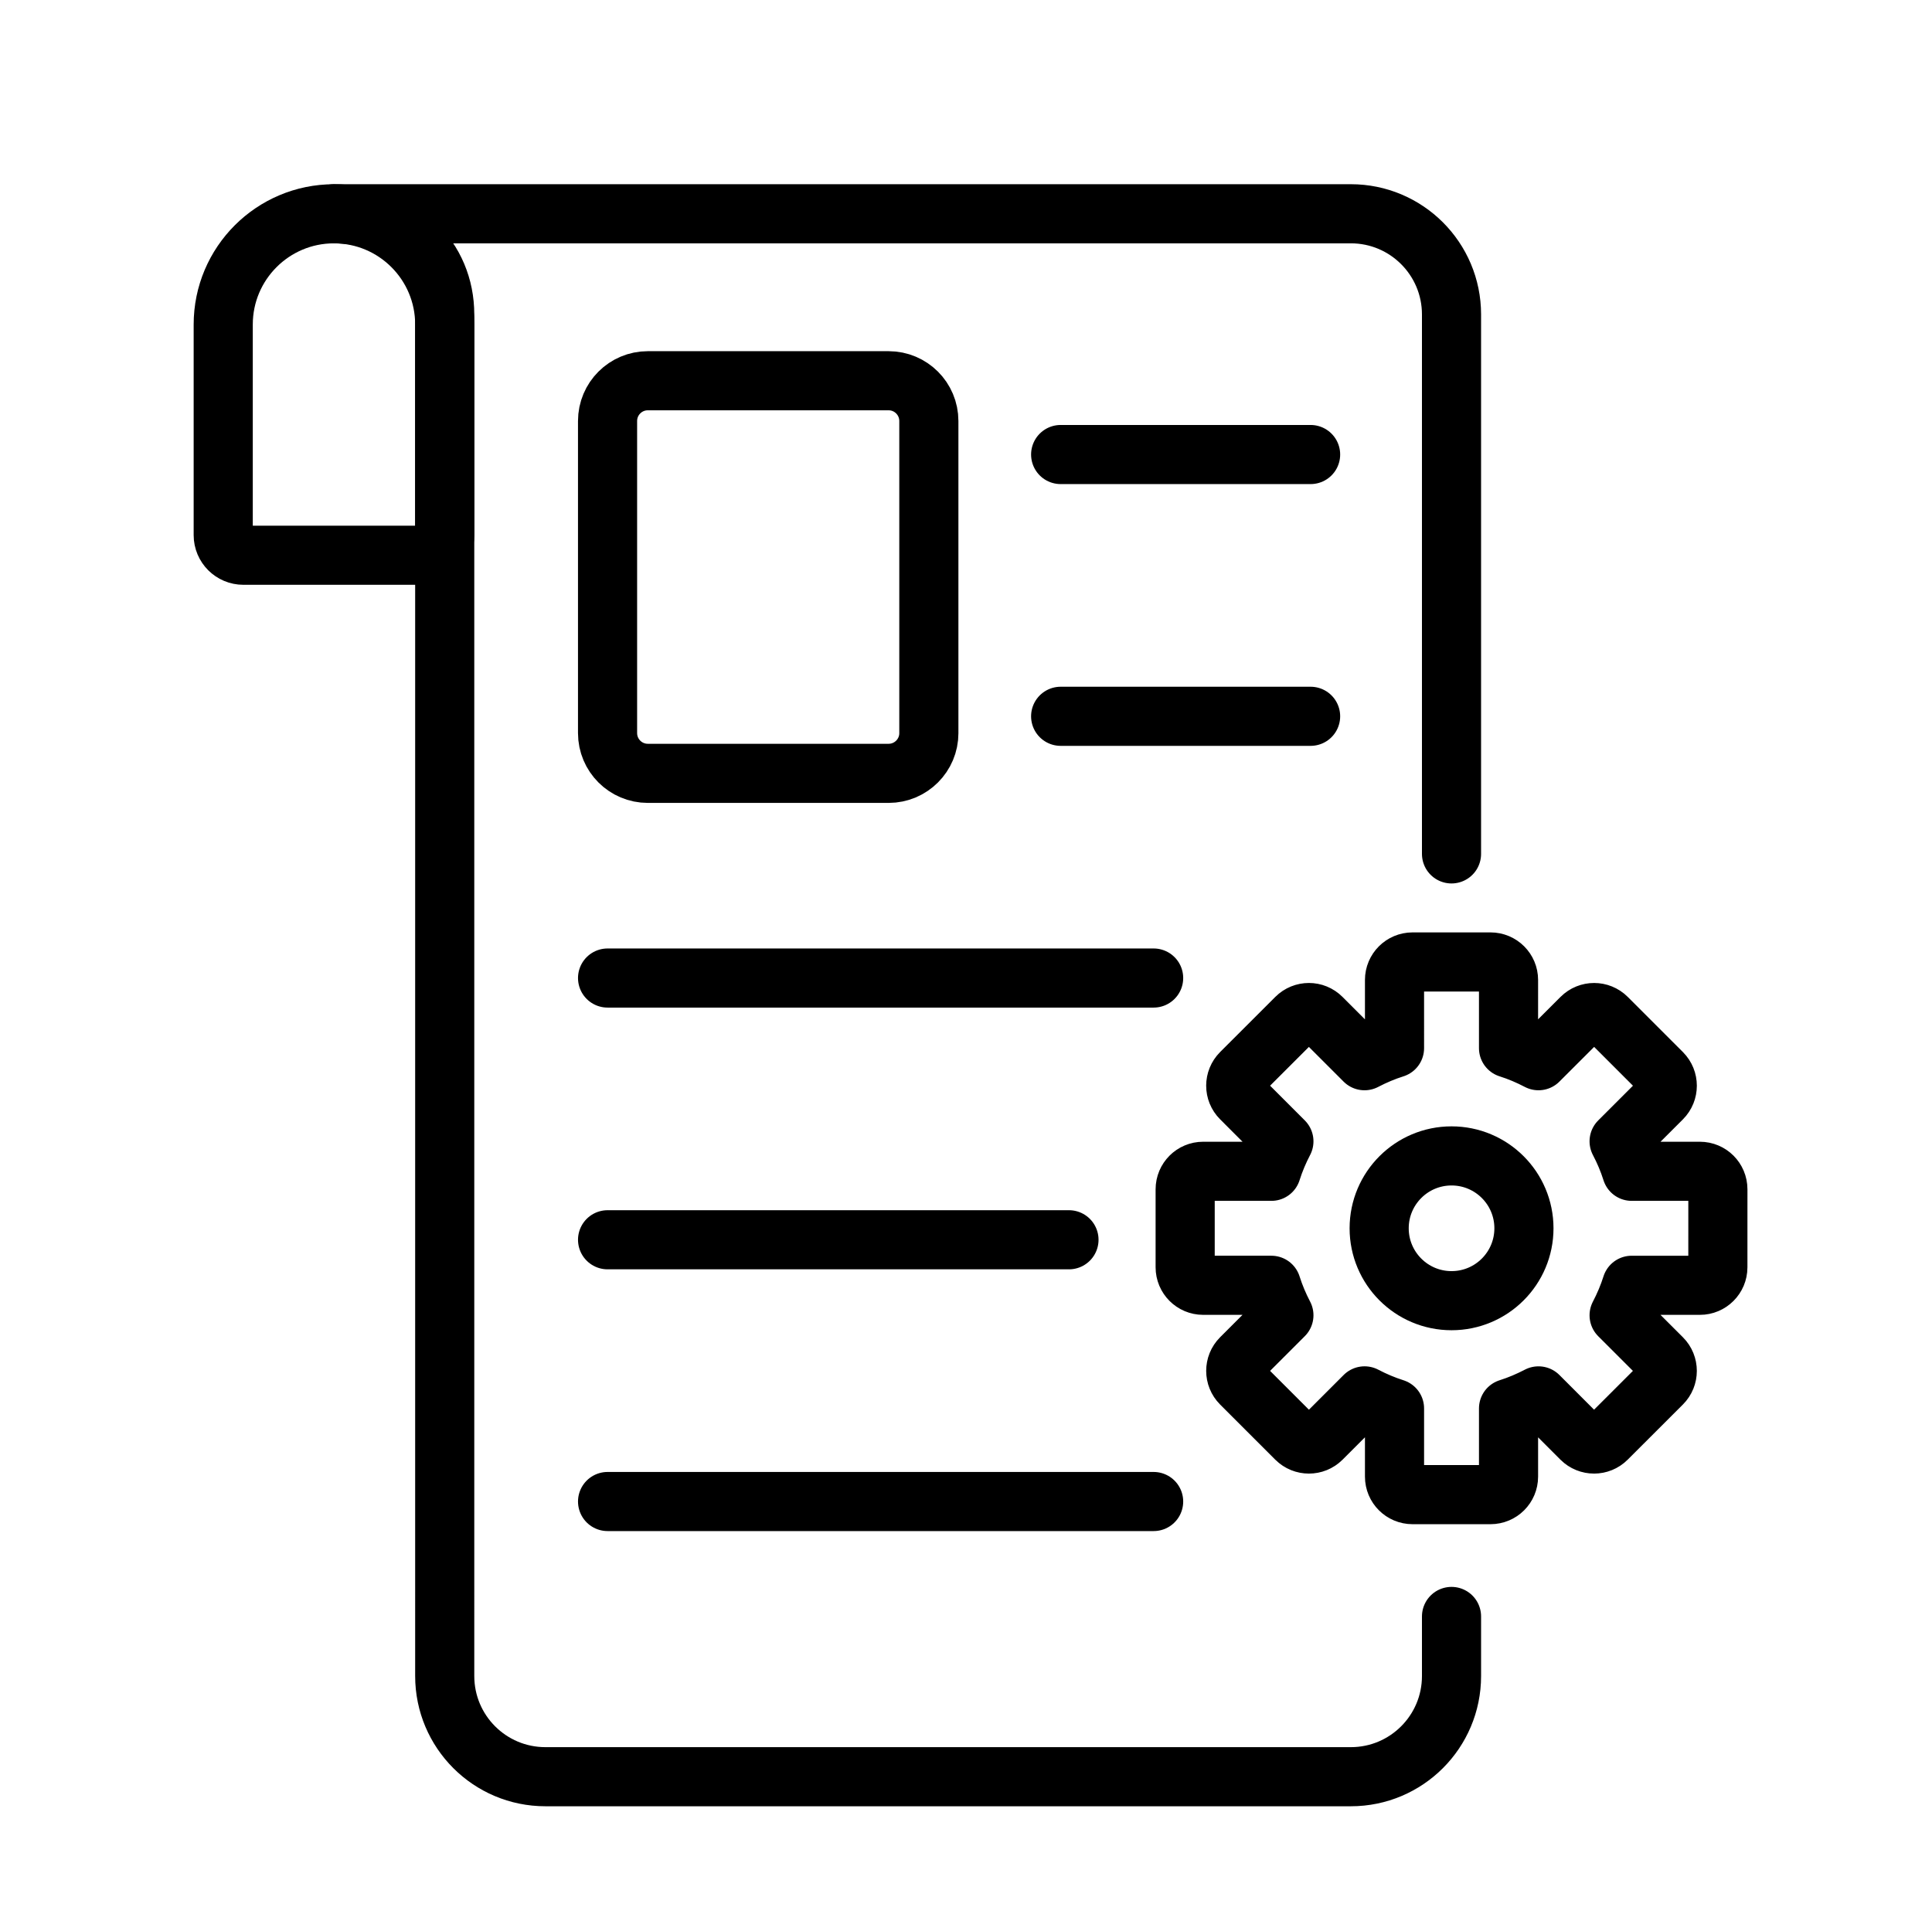 <?xml version="1.0" encoding="utf-8"?>
<!-- Generator: Adobe Illustrator 16.0.0, SVG Export Plug-In . SVG Version: 6.00 Build 0)  -->
<!DOCTYPE svg PUBLIC "-//W3C//DTD SVG 1.1//EN" "http://www.w3.org/Graphics/SVG/1.1/DTD/svg11.dtd">
<svg version="1.1" id="Capa_1" xmlns="http://www.w3.org/2000/svg" xmlns:xlink="http://www.w3.org/1999/xlink" x="0px" y="0px"
	 width="120.902px" height="120.85px" viewBox="0 0 120.902 120.85" enable-background="new 0 0 120.902 120.85"
	 xml:space="preserve">
<rect x="-0.044" y="-0.075" fill="none" width="120.946" height="121"/>
<path fill="none" stroke="#000000" stroke-width="3.7" stroke-linecap="round" stroke-linejoin="round" stroke-miterlimit="10" d="
	M58.127,45.88c0,1.393-1.129,2.521-2.521,2.521H40.541c-1.393,0-2.521-1.129-2.521-2.521V26.35c0-1.394,1.128-2.521,2.521-2.521
	h15.064c1.393,0,2.521,1.128,2.521,2.521V45.88z"/>
<line fill="none" stroke="#000000" stroke-width="3.7" stroke-linecap="round" stroke-linejoin="round" stroke-miterlimit="10" x1="66.374" y1="28.447" x2="82.016" y2="28.447"/>
<line fill="none" stroke="#000000" stroke-width="3.7" stroke-linecap="round" stroke-linejoin="round" stroke-miterlimit="10" x1="66.374" y1="44.83" x2="82.016" y2="44.83"/>
<line fill="none" stroke="#000000" stroke-width="3.7" stroke-linecap="round" stroke-linejoin="round" stroke-miterlimit="10" x1="38.021" y1="61.211" x2="72.193" y2="61.211"/>
<line fill="none" stroke="#000000" stroke-width="3.7" stroke-linecap="round" stroke-linejoin="round" stroke-miterlimit="10" x1="38.021" y1="77.592" x2="66.895" y2="77.592"/>
<line fill="none" stroke="#000000" stroke-width="3.7" stroke-linecap="round" stroke-linejoin="round" stroke-miterlimit="10" x1="38.021" y1="93.974" x2="72.193" y2="93.974"/>
<path fill="none" stroke="#000000" stroke-width="3.7" stroke-linecap="round" stroke-linejoin="round" stroke-miterlimit="10" d="
	M90.834,101.167v3.729c0,3.479-2.82,6.301-6.3,6.301H34.13c-3.479,0-6.3-2.82-6.3-6.301V19.681c0-3.48-2.679-6.302-6.933-6.302
	h63.637c3.479,0,6.3,2.82,6.3,6.302v33.761"/>
<path fill="none" stroke="#000000" stroke-width="3.7" stroke-linecap="round" stroke-linejoin="round" stroke-miterlimit="10" d="
	M20.898,13.38c-3.826,0-6.929,3.104-6.929,6.931v13.179c0,0.697,0.565,1.26,1.261,1.26h11.338c0.697,0,1.263-0.563,1.263-1.26V20.31
	C27.83,16.482,24.727,13.38,20.898,13.38z"/>
<circle fill="none" stroke="#000000" stroke-width="3.7" stroke-linecap="round" stroke-linejoin="round" stroke-miterlimit="10" cx="90.836" cy="76.874" r="4.53"/>
<path fill="none" stroke="#000000" stroke-width="3.7" stroke-linecap="round" stroke-linejoin="round" stroke-miterlimit="10" d="
	M106.377,73.307h-4.269c-0.207-0.655-0.472-1.278-0.786-1.876l2.686-2.684c0.438-0.44,0.438-1.152,0-1.593l-3.453-3.453
	c-0.441-0.44-1.152-0.44-1.591,0l-2.687,2.685c-0.599-0.313-1.221-0.58-1.875-0.786V61.33c0-0.62-0.504-1.125-1.127-1.125h-4.882
	c-0.621,0-1.126,0.505-1.126,1.125V65.6c-0.653,0.206-1.279,0.474-1.878,0.786l-2.685-2.685c-0.439-0.441-1.149-0.441-1.59,0
	l-3.454,3.452c-0.438,0.44-0.44,1.152,0,1.591l2.685,2.687c-0.313,0.599-0.577,1.222-0.784,1.876H75.29
	c-0.62,0-1.124,0.503-1.124,1.126v4.883c0,0.62,0.504,1.125,1.124,1.125h4.271c0.207,0.654,0.471,1.277,0.784,1.876l-2.685,2.685
	c-0.438,0.439-0.438,1.152,0,1.592l3.454,3.454c0.44,0.438,1.153,0.438,1.593,0l2.686-2.686c0.598,0.313,1.222,0.579,1.874,0.786
	v4.269c0,0.623,0.505,1.126,1.126,1.126h4.882c0.623,0,1.127-0.503,1.127-1.126v-4.269c0.655-0.207,1.277-0.473,1.875-0.785
	l2.682,2.685c0.441,0.438,1.153,0.438,1.592-0.002l3.455-3.452c0.44-0.439,0.44-1.152,0-1.592l-2.684-2.682
	c0.314-0.602,0.579-1.226,0.786-1.879h4.269c0.618,0.003,1.126-0.505,1.125-1.124l0.001-4.884
	C107.503,73.809,106.999,73.307,106.377,73.307z"/>
</svg>
